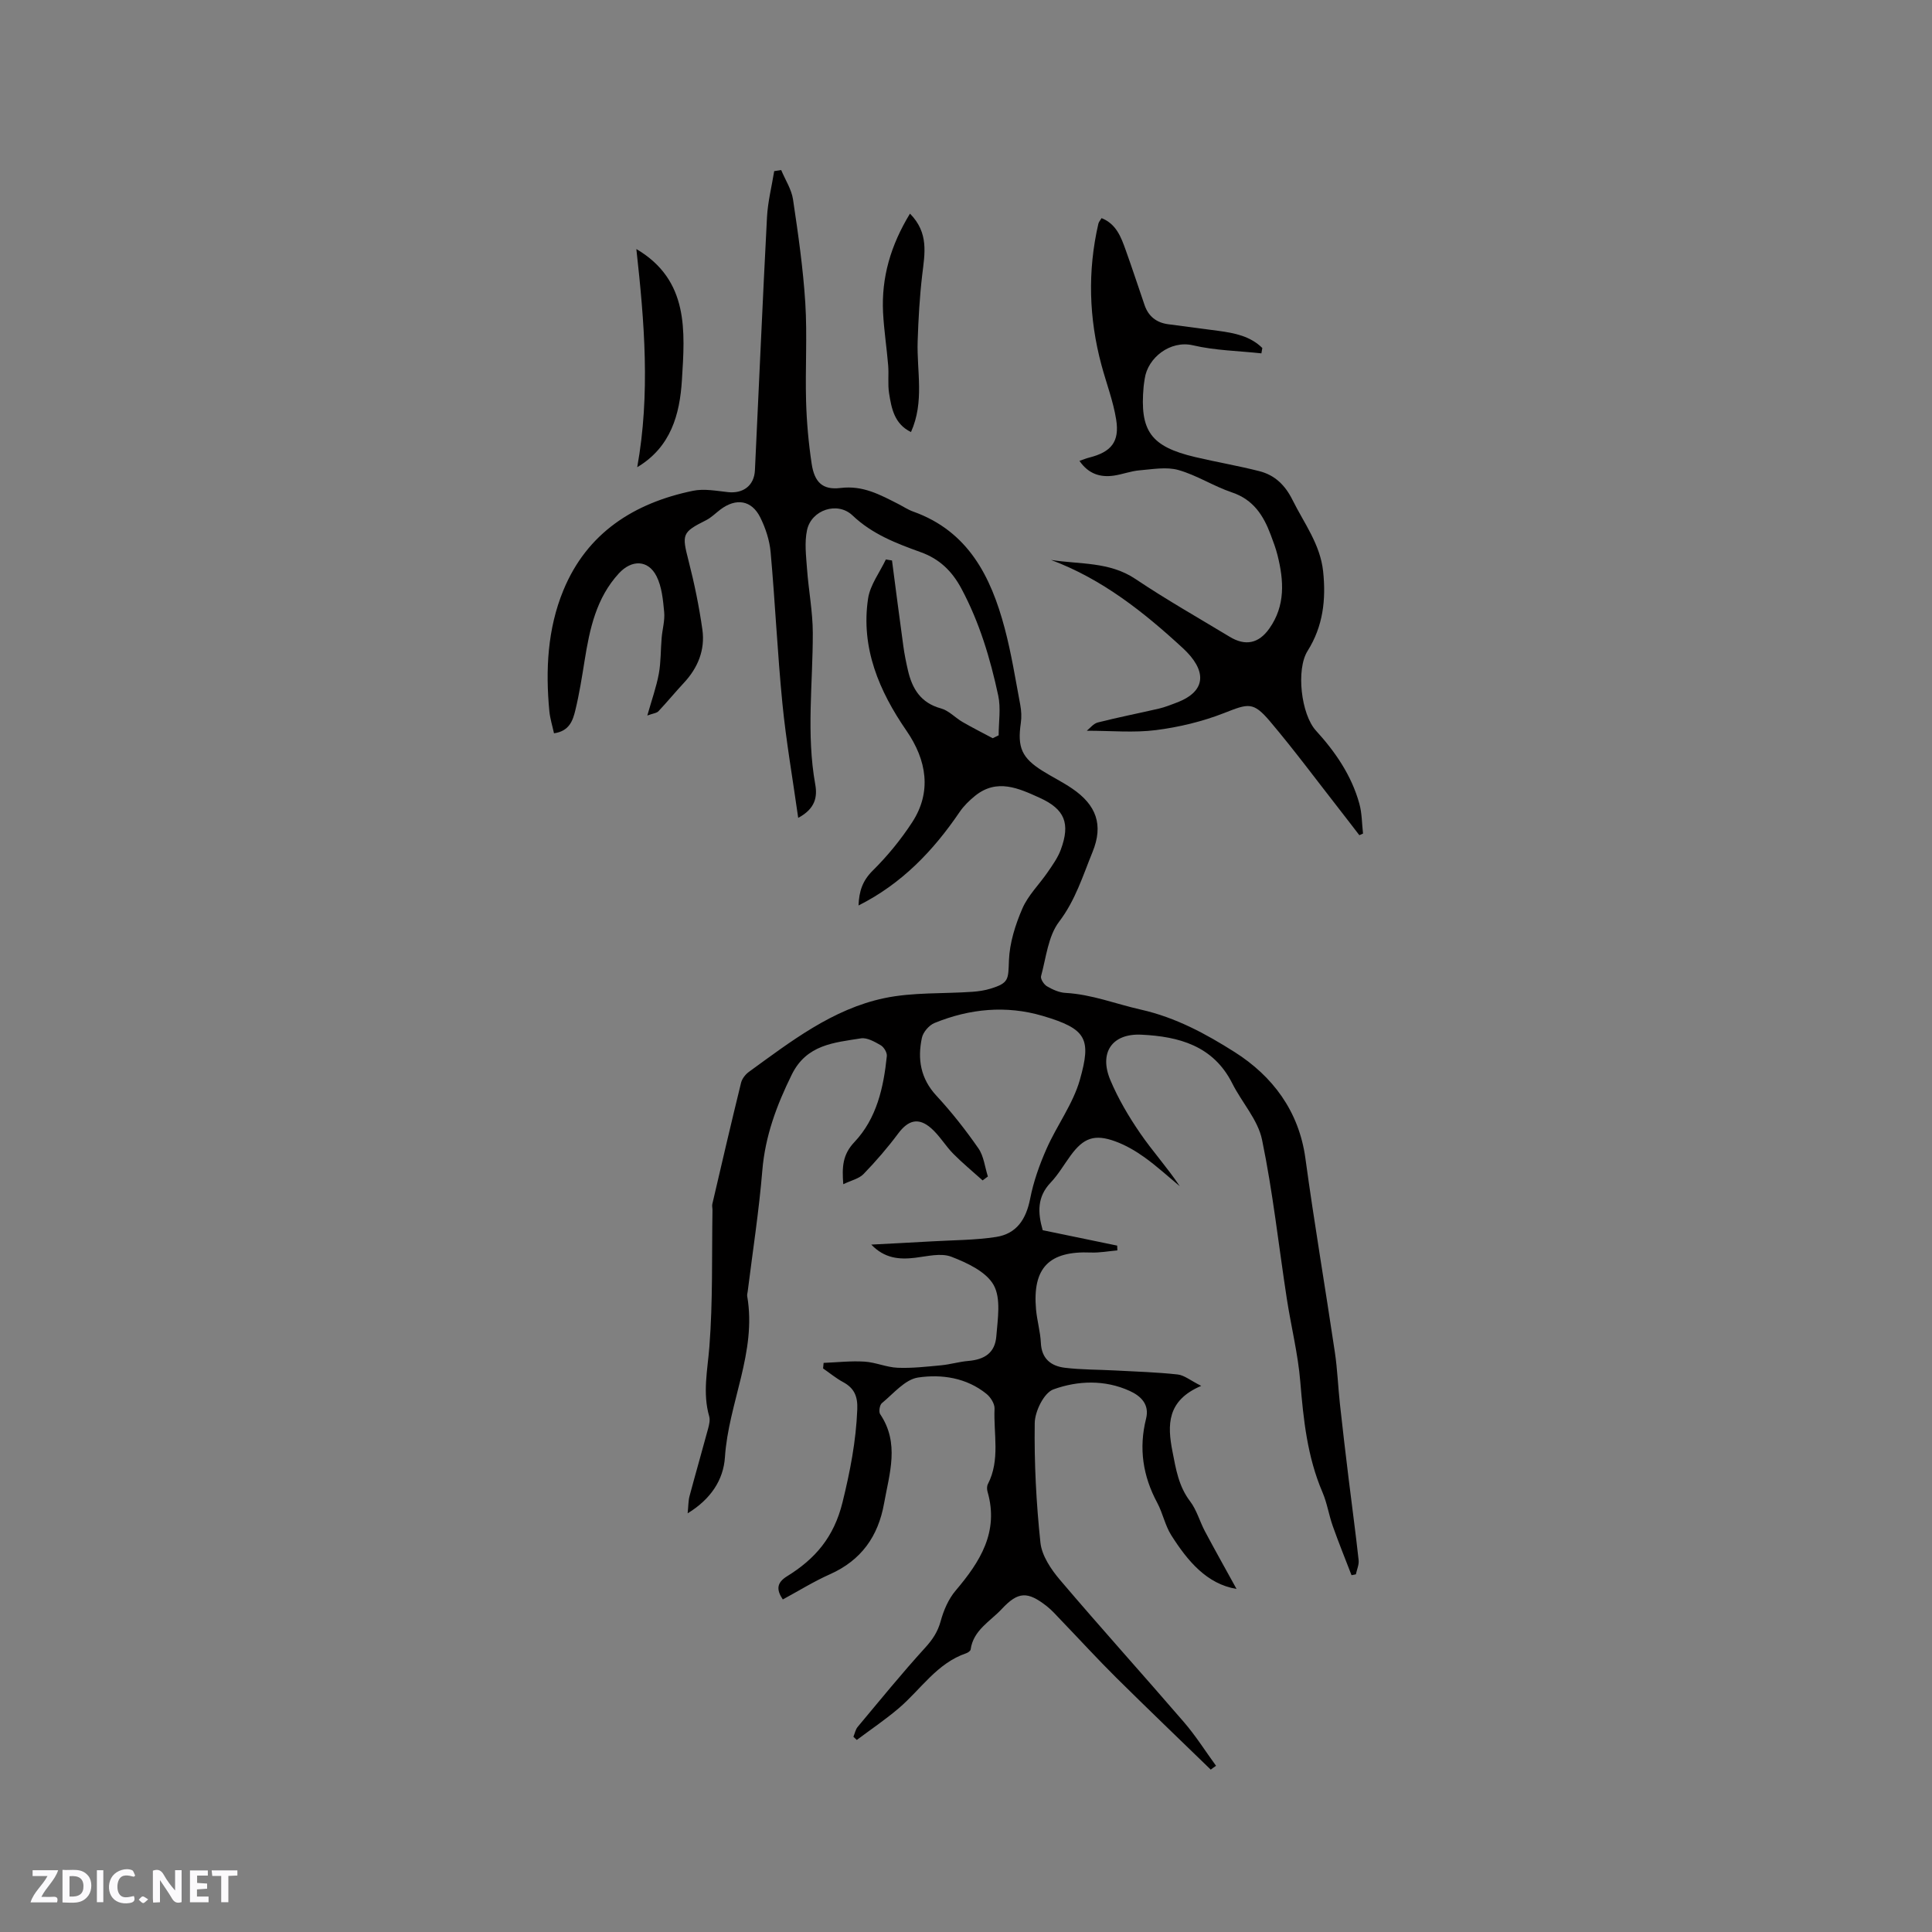<svg enable-background="new 0 0 400 400" viewBox="0 0 400 400" xmlns="http://www.w3.org/2000/svg"><rect x="0" y="0" width="400" height="400" fill="#808080" stroke="none"/><g fill="#fbfafc"><path d="m37.59 393.81c-.92.31-1.52.05-2-.78-.7-1.2-1.52-2.34-2.47-3.78v4.59c-.55.03-.95.05-1.41.07-.03-.37-.06-.64-.06-.91 0-1.91 0-3.81 0-5.7 1.13-.41 1.77-.03 2.29.91.62 1.11 1.38 2.14 2.31 3.19v-4.2h1.35v6.61z"/><path d="m12.94 393.88v-6.75c1.9.19 3.93-.54 5.37 1.29.8 1.01.78 2.88.03 3.97-1.37 1.97-3.4 1.51-5.4 1.49m1.45-1.22c2.04.12 2.92-.58 2.89-2.21-.03-1.51-.98-2.19-2.89-2z"/><path d="m11.81 393.87h-5.49c.68-2.18 2.47-3.48 3.51-5.45h-3.08v-1.21h5.29c-.71 2.13-2.44 3.48-3.47 5.51.86 0 1.63.04 2.39-.01.79-.05 1.14.21.85 1.16"/><path d="m39.33 393.86v-6.61h3.7v1.07h-2.22v1.52c.68.04 1.34.09 2.07.13v1.07c-.72.05-1.38.09-2.1.14v1.48h2.4v1.19h-3.85z"/><path d="m27.71 388.56c-1.15-.3-2.46-.61-3.1.64-.37.73-.41 1.93-.06 2.67.63 1.35 1.99.93 3.17.68.35.94-.01 1.32-.93 1.46-1.62.25-3.05-.27-3.76-1.48-.73-1.24-.6-3.03.31-4.17.88-1.11 2.71-1.7 4-1.16.32.13.44.74.65 1.12-.1.08-.19.16-.28.24"/><path d="m49.15 387.24v1.07c-.59.02-1.17.05-1.87.08v5.44h-1.48v-5.44h-1.85c-.05-.4-.08-.73-.13-1.15z"/><path d="m20.06 387.21h1.33v6.62h-1.33z"/><path d="m30.68 393.25c-.49.38-.8.79-1.05.76-.32-.05-.6-.45-.9-.7.26-.24.51-.64.8-.67.29-.04.62.3 1.15.61"/></g><path d="m250.67 366.38c-6.52-6.33-13.09-12.62-19.55-19.02-3.91-3.88-7.63-7.95-11.45-11.92-.95-.99-1.87-2.05-2.94-2.89-3.98-3.12-5.93-3.07-9.33.58-2.39 2.57-5.88 4.36-6.44 8.38-.04.3-.56.66-.92.78-6.05 2.06-9.36 7.44-13.9 11.33-2.77 2.37-5.82 4.42-8.75 6.62-.23-.22-.47-.44-.7-.66.29-.69.43-1.5.88-2.04 4.6-5.5 9.12-11.07 13.95-16.37 1.55-1.7 2.63-3.3 3.24-5.54s1.62-4.58 3.1-6.32c5.06-5.97 9-12.14 6.6-20.47-.14-.48-.15-1.13.06-1.55 2.6-5.02 1.16-10.42 1.39-15.65.04-1.01-.82-2.37-1.68-3.06-4.14-3.35-9.29-4.1-14.15-3.38-2.71.4-5.1 3.34-7.5 5.31-.46.38-.68 1.79-.35 2.28 4.06 6.02 1.92 12.24.81 18.46-1.22 6.85-4.73 11.79-11.2 14.68-3.37 1.5-6.53 3.47-9.77 5.22-1.37-2.03-1.27-3.47.88-4.8 5.79-3.58 9.69-8.04 11.48-15.29 1.58-6.43 2.8-12.68 3.06-19.25.11-2.68-.6-4.4-2.93-5.66-1.47-.79-2.77-1.88-4.15-2.83.04-.38.07-.77.11-1.15 2.83-.11 5.67-.44 8.47-.26 2.3.14 4.56 1.18 6.86 1.27 2.99.12 6.02-.23 9.01-.51 1.88-.18 3.72-.74 5.6-.9 3.45-.29 5.55-1.72 5.82-5.12.28-3.56 1-7.81-.55-10.59-1.55-2.77-5.49-4.6-8.75-5.86-2.17-.84-5.01-.09-7.52.21-3.26.39-6.31.15-9.07-2.73 4.19-.22 8.38-.43 12.56-.67 4.43-.26 8.9-.24 13.27-.91 4.28-.66 6.23-3.69 7.06-7.91.69-3.55 1.94-7.06 3.41-10.38 2.13-4.82 5.46-9.24 6.88-14.23 2.42-8.52 1.41-10.56-7.69-13.25-7.55-2.23-15.13-1.5-22.4 1.47-1.13.46-2.36 1.89-2.61 3.07-.94 4.4-.29 8.43 3.01 11.99 3.15 3.4 6.04 7.08 8.68 10.88 1.13 1.62 1.34 3.88 1.97 5.84-.36.27-.73.54-1.09.81-2.03-1.83-4.15-3.57-6.07-5.51-1.63-1.65-2.83-3.75-4.56-5.27-2.63-2.33-4.77-1.71-6.84 1.06-2.2 2.95-4.62 5.75-7.18 8.4-.94.97-2.54 1.31-4.2 2.11-.27-3.55-.17-6.11 2.31-8.73 4.61-4.87 6.04-11.29 6.71-17.81.07-.72-.61-1.85-1.26-2.23-1.25-.72-2.83-1.63-4.1-1.43-5.54.89-11.25 1.26-14.32 7.5-3.13 6.35-5.51 12.72-6.1 19.86-.69 8.38-1.99 16.71-3.03 25.06-.04.32-.15.64-.1.95 2.01 11.59-3.87 22.1-4.61 33.34-.31 4.71-2.92 8.69-7.72 11.63.16-1.55.13-2.59.39-3.56 1.25-4.69 2.6-9.35 3.86-14.03.21-.8.43-1.74.21-2.49-1.39-4.84-.34-9.57.04-14.43.73-9.38.49-18.83.64-28.26.01-.42-.13-.87-.03-1.27 1.95-8.38 3.9-16.76 5.95-25.11.21-.85.92-1.75 1.66-2.28 8.67-6.29 17.27-12.97 27.97-15.23 5.92-1.25 12.18-.89 18.28-1.32 1.26-.09 2.54-.28 3.74-.65 3.84-1.18 3.66-1.91 3.81-5.85.14-3.63 1.32-7.37 2.78-10.74 1.19-2.75 3.52-5.01 5.25-7.54 1.01-1.47 2.09-2.98 2.7-4.63 2.02-5.45.84-8.39-4.36-10.75-4.36-1.98-8.84-4.06-13.37-.42-1.2.97-2.36 2.1-3.22 3.37-5.44 8-11.94 14.82-20.92 19.34.11-2.94.82-5.12 2.93-7.21 3.06-3.03 5.85-6.44 8.2-10.05 4.04-6.23 3.02-12.8-1.21-18.93-5.62-8.15-9.49-17.14-7.94-27.38.43-2.81 2.41-5.39 3.68-8.07.42.07.84.14 1.27.21.78 5.92 1.53 11.84 2.35 17.76.23 1.68.57 3.34.95 4.99.88 3.81 2.65 6.74 6.83 7.88 1.63.44 2.95 1.93 4.49 2.82 2.04 1.18 4.15 2.24 6.23 3.35l1.23-.6c0-2.75.48-5.61-.09-8.24-1.64-7.64-3.86-15.09-7.6-22.1-2.01-3.76-4.64-6.21-8.45-7.58-5.09-1.84-10.03-3.72-14.12-7.61-3.12-2.96-8.51-1.14-9.41 3.03-.56 2.58-.19 5.4 0 8.09.32 4.4 1.18 8.79 1.19 13.19.02 10.47-1.37 20.94.51 31.39.46 2.56.02 5.03-3.53 6.92-1.16-8.24-2.51-15.93-3.27-23.67-1.03-10.43-1.5-20.9-2.44-31.34-.22-2.46-1.05-5-2.16-7.22-1.78-3.56-5-4.04-8.22-1.62-1.01.76-1.92 1.7-3.03 2.25-4.93 2.47-4.99 2.89-3.59 8.34 1.21 4.7 2.19 9.48 2.87 14.28.59 4.2-.92 7.91-3.84 11.04-1.79 1.92-3.46 3.96-5.26 5.87-.37.39-1.09.43-2.3.88.91-3.22 1.87-5.89 2.38-8.64.45-2.44.37-4.97.59-7.46.15-1.78.69-3.59.52-5.33-.24-2.52-.48-5.23-1.59-7.42-1.74-3.42-5.14-3.45-7.78-.59-4.7 5.11-6.05 11.5-7.1 18.04-.55 3.45-1.1 6.91-1.92 10.3-.51 2.11-1.23 4.34-4.42 4.78-.34-1.56-.81-3.04-.96-4.56-.82-8.54-.38-17.08 2.89-25.02 4.89-11.9 14.63-18.11 26.86-20.63 2.3-.47 4.83.02 7.23.28 3.14.34 5.43-1.34 5.58-4.54.84-17.47 1.58-34.94 2.5-52.41.17-3.19.98-6.34 1.49-9.51.48-.07.96-.15 1.45-.22.84 2.03 2.14 3.99 2.45 6.1 1.06 7.12 2.09 14.26 2.54 21.44.42 6.74-.03 13.53.16 20.3.12 4.32.51 8.66 1.15 12.93.57 3.82 2.23 5.52 6 5.05 4.64-.57 8.18 1.41 11.93 3.31 1.04.53 2.02 1.2 3.11 1.58 11.38 4.07 16.08 13.44 18.92 24.12 1.39 5.21 2.23 10.56 3.23 15.87.23 1.23.3 2.55.12 3.78-.74 5.08.19 7.24 4.6 9.98 1.98 1.23 4.08 2.26 6 3.57 5.05 3.42 6.54 7.55 4.25 13.15-2.01 4.93-3.54 9.99-6.93 14.45-2.27 2.98-2.68 7.42-3.73 11.26-.16.57.59 1.73 1.22 2.1 1.16.68 2.53 1.3 3.85 1.37 5.43.3 10.43 2.3 15.6 3.46 7.27 1.64 13.52 5.06 19.41 8.79 7.81 4.95 13.31 12.18 14.65 22.01 1.83 13.41 4.11 26.75 6.1 40.14.53 3.55.66 7.16 1.05 10.74.56 5.15 1.17 10.3 1.8 15.44.68 5.63 1.46 11.24 2.07 16.87.1.94-.37 1.95-.57 2.93-.3.06-.6.12-.9.18-1.31-3.4-2.68-6.77-3.89-10.19-.81-2.29-1.17-4.75-2.12-6.97-3.15-7.34-3.95-15.06-4.6-22.91-.47-5.76-1.91-11.44-2.79-17.18-1.69-10.98-2.88-22.06-5.13-32.92-.86-4.14-4.19-7.72-6.17-11.67-3.93-7.81-11.09-9.7-18.81-10.07-6.09-.29-8.81 3.73-6.42 9.41 1.62 3.85 3.79 7.53 6.16 10.98 2.56 3.74 5.64 7.12 8.21 10.98-2.42-2.01-4.74-4.14-7.29-5.97-1.87-1.34-3.93-2.54-6.08-3.32-4.29-1.56-6.56-.71-9.22 2.93-1.38 1.88-2.56 3.95-4.15 5.62-2.8 2.94-2.69 6.19-1.64 9.85 5.14 1.06 10.28 2.13 15.42 3.19.01.33.03.66.04.99-1.83.16-3.67.51-5.49.44-8.65-.36-12.12 3.16-11.35 11.8.21 2.31.89 4.6 1 6.91.15 3.3 2.12 4.8 4.96 5.15 3.44.42 6.93.37 10.4.56 4.32.23 8.66.36 12.96.83 1.37.15 2.64 1.24 4.88 2.36-7.14 3.03-7.02 8.12-5.96 13.55.71 3.63 1.27 7.22 3.65 10.34 1.38 1.81 2 4.19 3.09 6.24 2.17 4.07 4.43 8.09 6.53 11.91-6.15-1.01-10.13-5.78-13.52-11.13-1.28-2.03-1.75-4.56-2.89-6.69-2.98-5.54-3.86-11.29-2.32-17.42.75-2.97-1.08-4.7-3.38-5.75-5.17-2.36-10.76-2.15-15.81-.32-1.94.7-3.83 4.54-3.86 6.97-.12 8.25.31 16.55 1.18 24.76.29 2.7 2.19 5.52 4.04 7.7 8.44 9.93 17.18 19.61 25.69 29.48 2.43 2.82 4.43 6 6.63 9.02-.44.29-.77.54-1.1.79z" fill="#010000"/><path d="m228.07 45.16c3.06 1.22 4.04 3.95 5 6.63 1.36 3.78 2.6 7.6 3.91 11.4.8 2.32 2.47 3.62 4.89 3.94 3.46.46 6.93.9 10.39 1.37 3.34.45 6.61 1.09 9.09 3.55-.06.37-.13.74-.19 1.11-4.74-.52-9.58-.59-14.18-1.67-4.68-1.09-9.37 2.57-9.98 6.93-.07.52-.17 1.04-.22 1.57-.85 9.25 1.47 12.47 10.67 14.64 4.41 1.04 8.9 1.8 13.29 2.92 3.21.82 5.34 2.89 6.88 6 2.39 4.81 5.72 9.13 6.32 14.75.62 5.86-.01 11.37-3.22 16.47-2.41 3.82-1.35 13.1 1.72 16.48 4.04 4.43 7.39 9.31 9 15.15.55 1.98.52 4.12.76 6.18-.25.11-.5.22-.76.34-1.38-1.78-2.74-3.58-4.13-5.35-4.76-6.09-9.37-12.31-14.36-18.21-3.51-4.15-4.49-3.7-9.54-1.72-4.48 1.75-9.3 2.91-14.08 3.52-4.56.58-9.24.13-14.32.13.65-.51 1.37-1.48 2.28-1.71 4.2-1.07 8.47-1.9 12.69-2.88 1.23-.29 2.41-.77 3.6-1.22 6.49-2.43 6.13-6.85 1.33-11.28-8.09-7.46-16.72-14.32-27.31-18.27 5.96.94 12.09.32 17.48 3.94 6.33 4.25 12.97 8.01 19.5 11.96 3.26 1.98 6.01 1.41 8.2-1.67 3.38-4.76 3.04-9.96 1.71-15.24-.36-1.43-.89-2.83-1.41-4.21-1.49-3.98-3.58-7.27-8.01-8.76-3.79-1.27-7.27-3.56-11.1-4.64-2.49-.7-5.38-.15-8.07.07-1.78.15-3.5.83-5.28 1.09-2.8.4-5.23-.31-7.13-3.05.75-.26 1.37-.52 2.01-.68 4.55-1.15 6.33-3.25 5.59-7.88-.61-3.83-2.04-7.53-3.05-11.3-2.6-9.68-2.89-19.43-.64-29.22.09-.4.41-.74.67-1.18z" fill="#010000"/><path d="m131.75 51.56c10.95 6.45 10.06 17.02 9.43 27.18-.44 7.02-2.25 13.81-9.25 17.99 2.73-15.13 1.49-30.1-.18-45.17z" fill="#010000"/><path d="m188.4 44.23c3.94 3.99 3.06 8.28 2.54 12.64-.54 4.58-.8 9.2-.95 13.81-.2 6.18 1.44 12.48-1.38 18.77-3.45-1.67-4.04-4.9-4.54-8.06-.29-1.87-.03-3.81-.18-5.71-.3-3.65-.87-7.29-1.06-10.95-.37-7.28 1.58-13.95 5.57-20.5z" fill="#010000"/></svg>